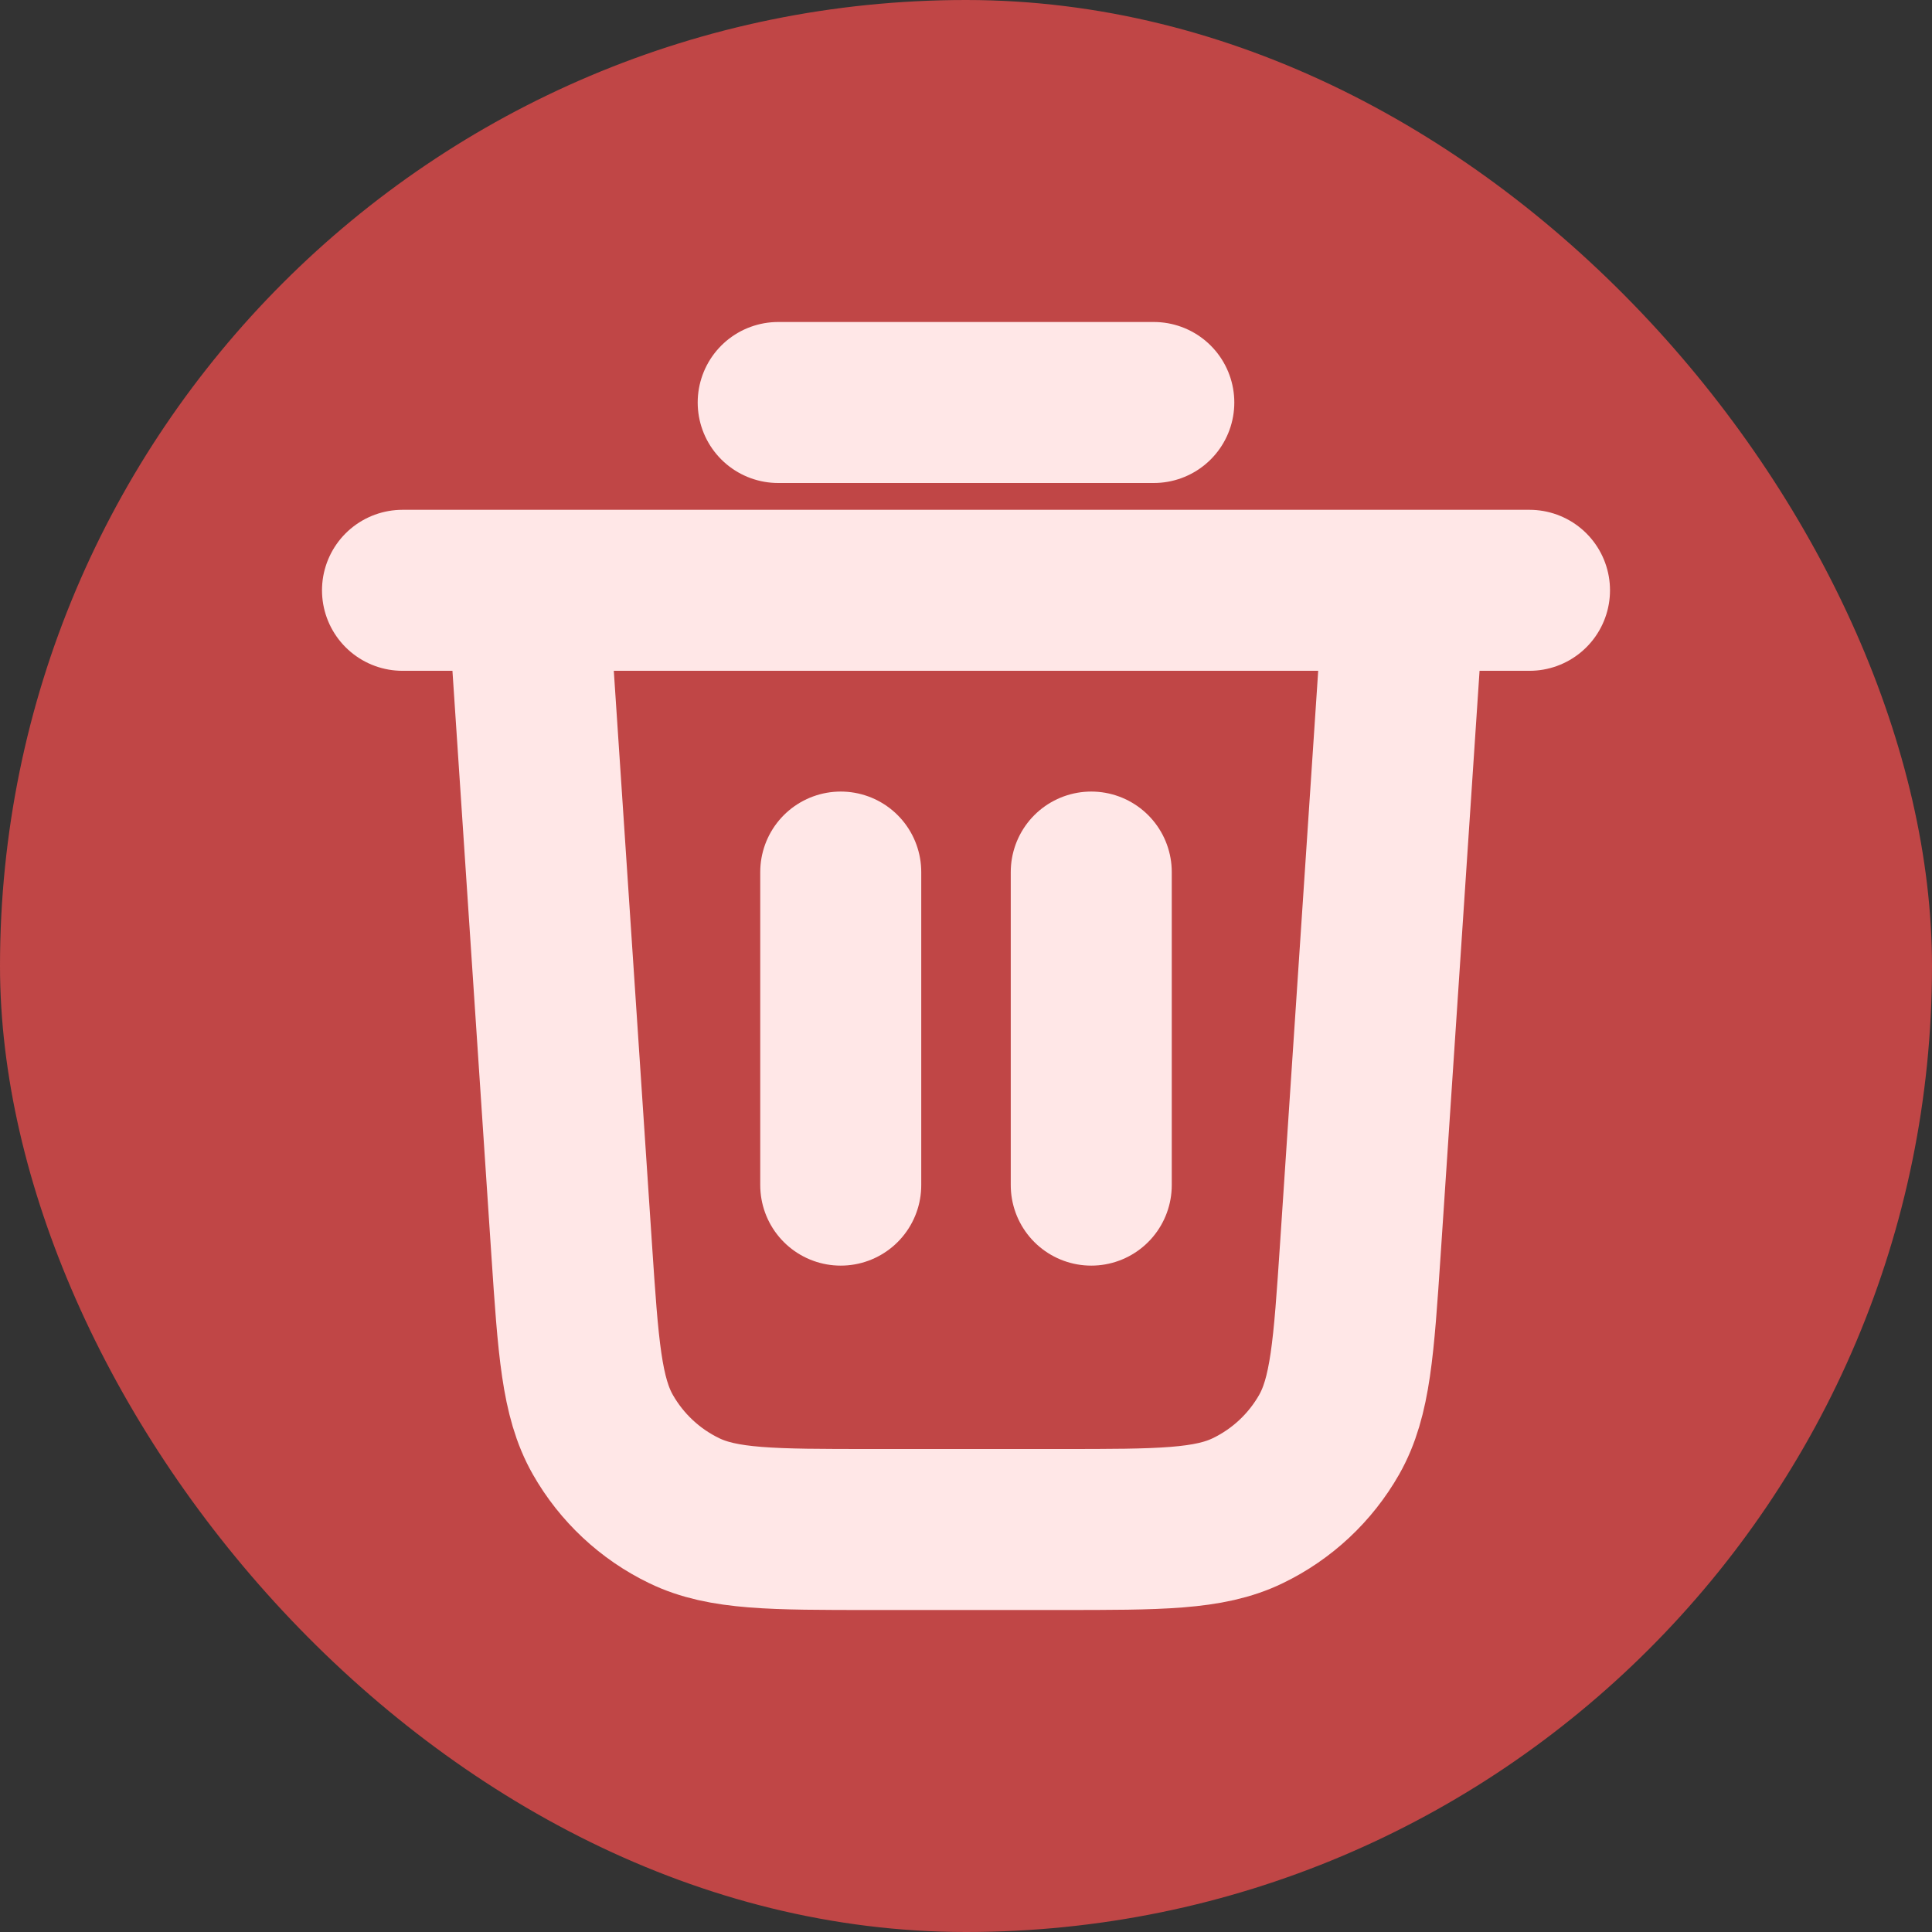 <svg width="24" height="24" viewBox="0 0 24 24" fill="none" xmlns="http://www.w3.org/2000/svg">
<rect x="0" y="0" width="24" height="24" fill="#333333" stroke="none"/>
<rect width="24" height="24" rx="12" fill="#C04646"/>
<path d="M9.667 5H14.333M5 7.333H19M17.444 7.333L16.899 15.515C16.817 16.742 16.776 17.356 16.511 17.822C16.278 18.231 15.926 18.561 15.501 18.766C15.019 19 14.404 19 13.174 19H10.826C9.596 19 8.981 19 8.499 18.766C8.074 18.561 7.722 18.231 7.489 17.822C7.224 17.356 7.183 16.742 7.101 15.515L6.556 7.333M10.444 10.833V14.722M13.556 10.833V14.722" stroke="#FFE7E7" stroke-width="2" stroke-linecap="round" stroke-linejoin="round"/>
</svg>
